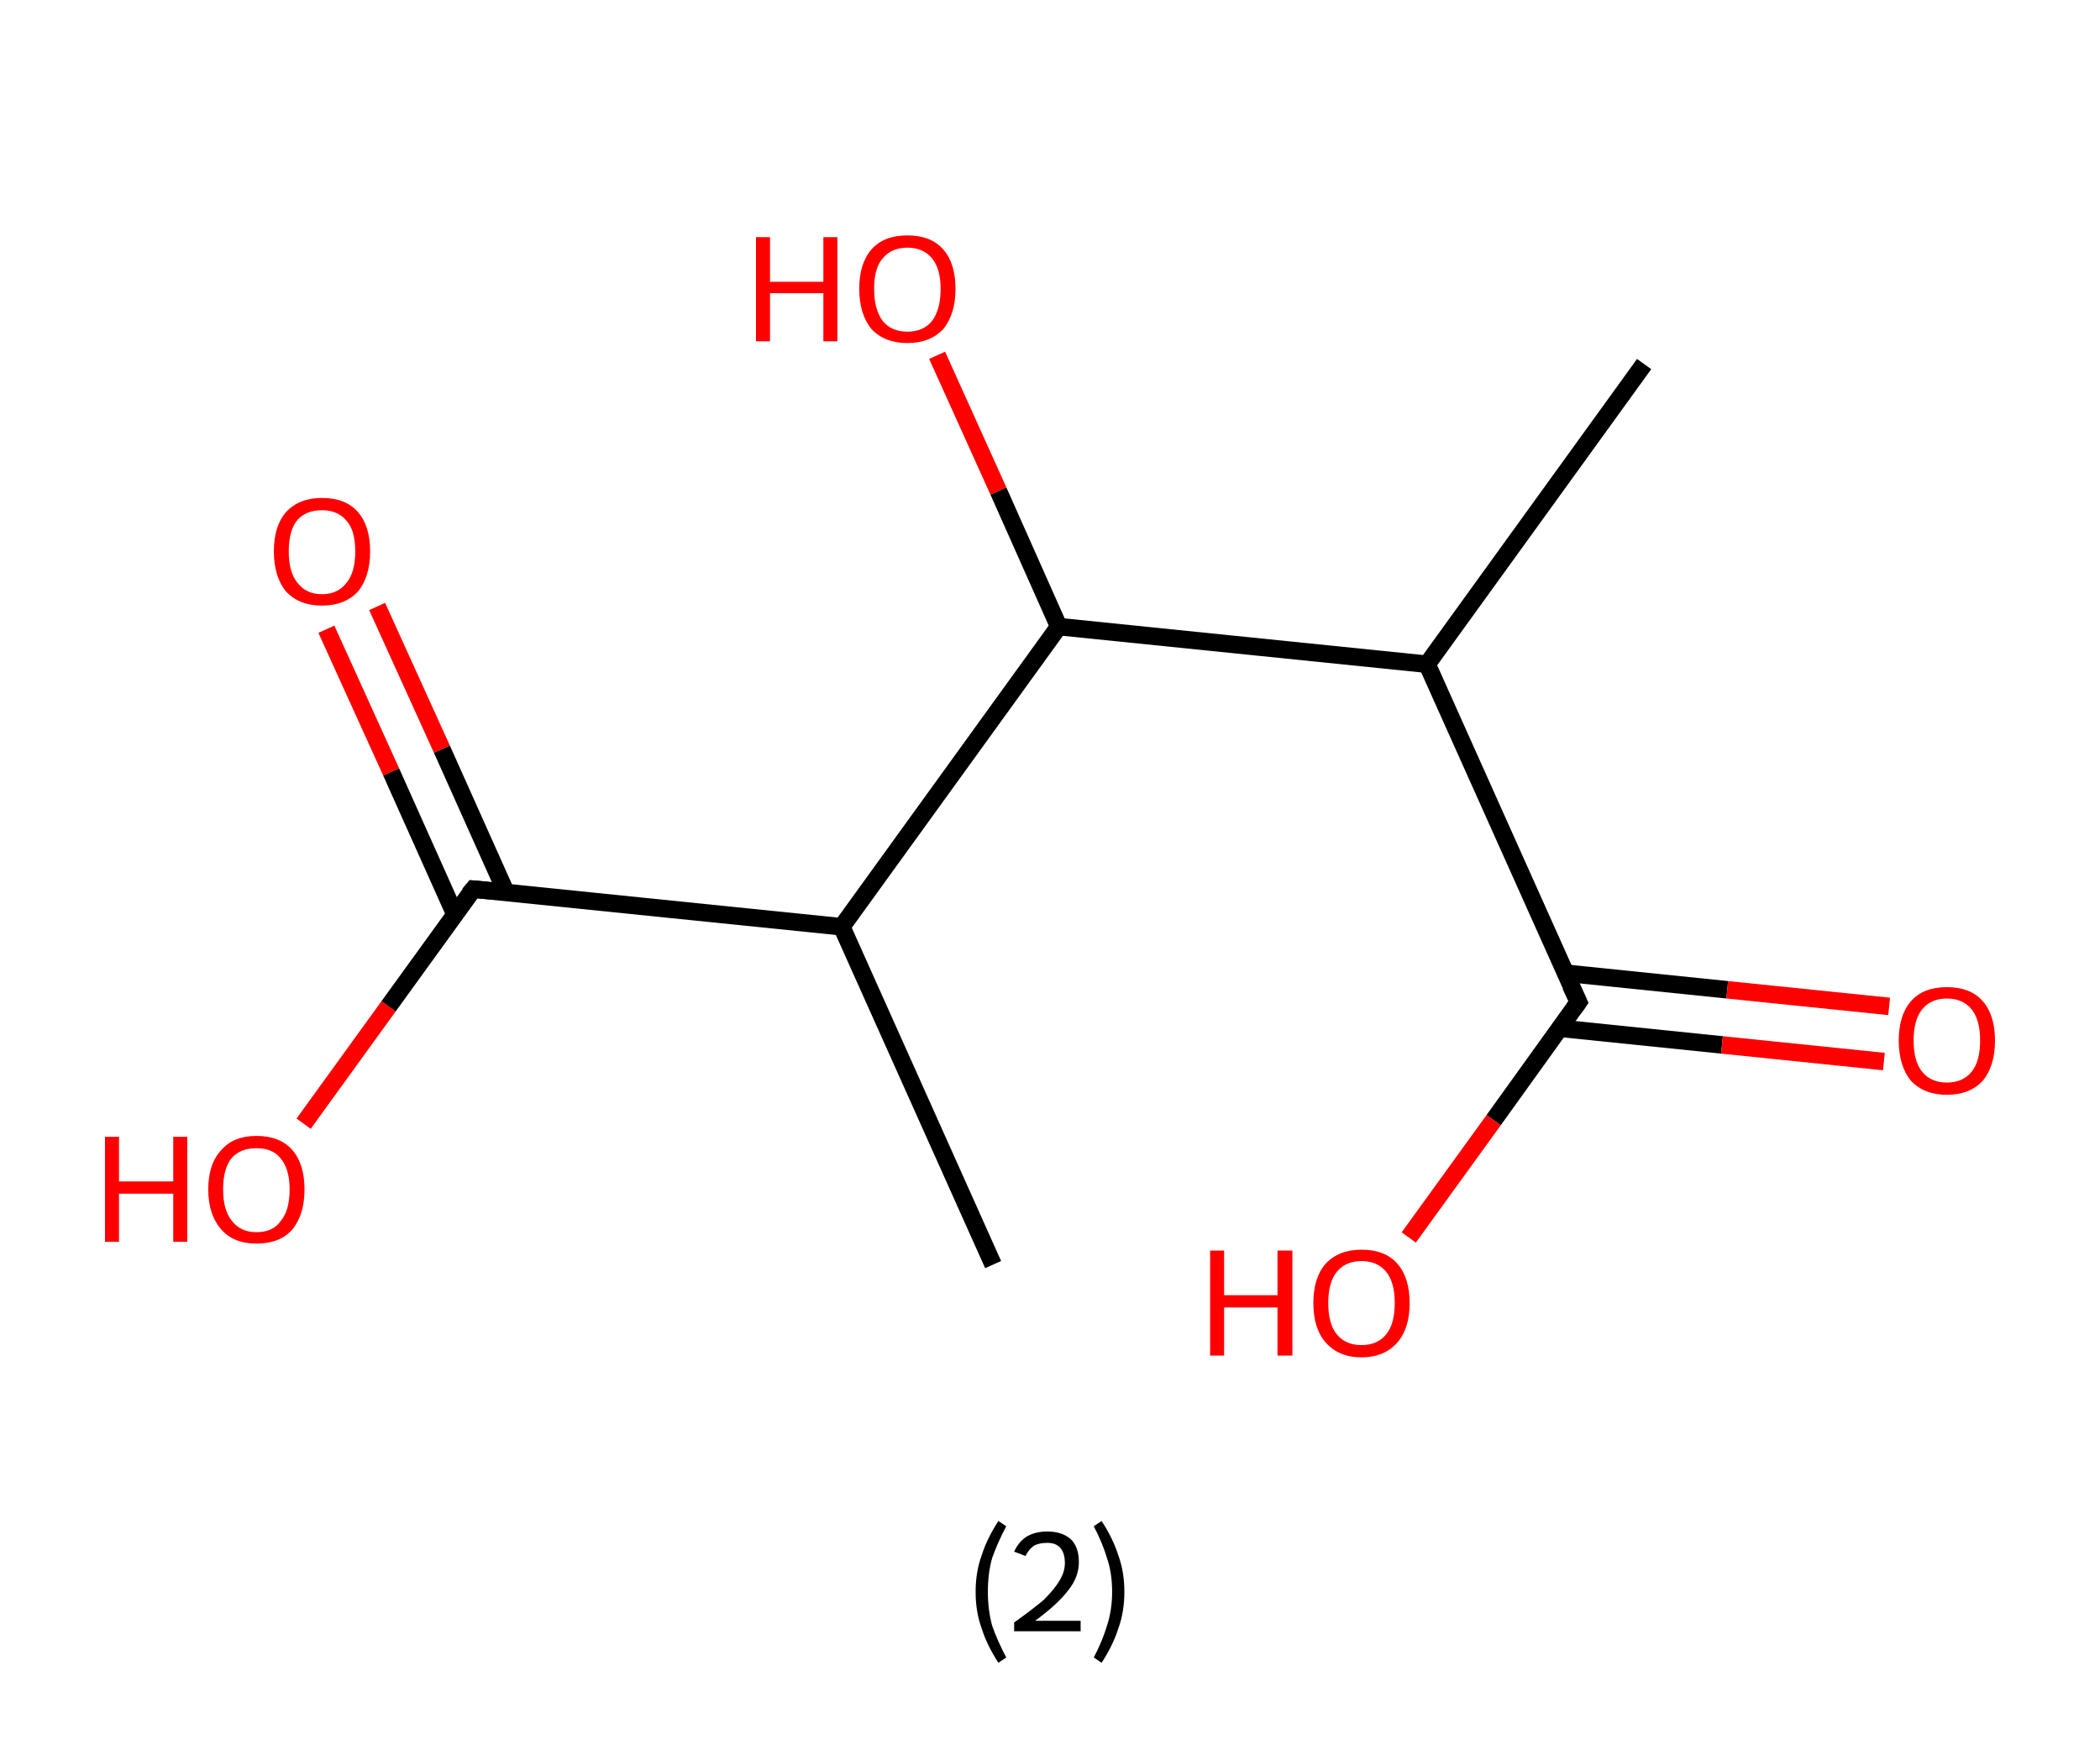 <?xml version='1.0' encoding='ASCII' standalone='yes'?>
<svg xmlns="http://www.w3.org/2000/svg" xmlns:rdkit="http://www.rdkit.org/xml" xmlns:xlink="http://www.w3.org/1999/xlink" version="1.1" baseProfile="full" xml:space="preserve" width="240px" height="200px" viewBox="0 0 240 200">
<!-- END OF HEADER -->
<rect style="opacity:1.0;fill:#FFFFFF;stroke:none" width="240.0" height="200.0" x="0.0" y="0.0"> </rect>
<path class="bond-0 atom-0 atom-1" d="M 187.9,41.6 L 163.1,75.9" style="fill:none;fill-rule:evenodd;stroke:#000000;stroke-width:2.0px;stroke-linecap:butt;stroke-linejoin:miter;stroke-opacity:1"/>
<path class="bond-1 atom-1 atom-2" d="M 163.1,75.9 L 180.4,114.5" style="fill:none;fill-rule:evenodd;stroke:#000000;stroke-width:2.0px;stroke-linecap:butt;stroke-linejoin:miter;stroke-opacity:1"/>
<path class="bond-2 atom-2 atom-3" d="M 178.3,117.5 L 196.8,119.4" style="fill:none;fill-rule:evenodd;stroke:#000000;stroke-width:2.0px;stroke-linecap:butt;stroke-linejoin:miter;stroke-opacity:1"/>
<path class="bond-2 atom-2 atom-3" d="M 196.8,119.4 L 215.3,121.3" style="fill:none;fill-rule:evenodd;stroke:#FF0000;stroke-width:2.0px;stroke-linecap:butt;stroke-linejoin:miter;stroke-opacity:1"/>
<path class="bond-2 atom-2 atom-3" d="M 178.9,111.2 L 197.4,113.1" style="fill:none;fill-rule:evenodd;stroke:#000000;stroke-width:2.0px;stroke-linecap:butt;stroke-linejoin:miter;stroke-opacity:1"/>
<path class="bond-2 atom-2 atom-3" d="M 197.4,113.1 L 215.9,115.0" style="fill:none;fill-rule:evenodd;stroke:#FF0000;stroke-width:2.0px;stroke-linecap:butt;stroke-linejoin:miter;stroke-opacity:1"/>
<path class="bond-3 atom-2 atom-4" d="M 180.4,114.5 L 170.7,128.0" style="fill:none;fill-rule:evenodd;stroke:#000000;stroke-width:2.0px;stroke-linecap:butt;stroke-linejoin:miter;stroke-opacity:1"/>
<path class="bond-3 atom-2 atom-4" d="M 170.7,128.0 L 161.0,141.4" style="fill:none;fill-rule:evenodd;stroke:#FF0000;stroke-width:2.0px;stroke-linecap:butt;stroke-linejoin:miter;stroke-opacity:1"/>
<path class="bond-4 atom-1 atom-5" d="M 163.1,75.9 L 121.0,71.6" style="fill:none;fill-rule:evenodd;stroke:#000000;stroke-width:2.0px;stroke-linecap:butt;stroke-linejoin:miter;stroke-opacity:1"/>
<path class="bond-5 atom-5 atom-6" d="M 121.0,71.6 L 114.1,56.1" style="fill:none;fill-rule:evenodd;stroke:#000000;stroke-width:2.0px;stroke-linecap:butt;stroke-linejoin:miter;stroke-opacity:1"/>
<path class="bond-5 atom-5 atom-6" d="M 114.1,56.1 L 107.1,40.6" style="fill:none;fill-rule:evenodd;stroke:#FF0000;stroke-width:2.0px;stroke-linecap:butt;stroke-linejoin:miter;stroke-opacity:1"/>
<path class="bond-6 atom-5 atom-7" d="M 121.0,71.6 L 96.2,105.9" style="fill:none;fill-rule:evenodd;stroke:#000000;stroke-width:2.0px;stroke-linecap:butt;stroke-linejoin:miter;stroke-opacity:1"/>
<path class="bond-7 atom-7 atom-8" d="M 96.2,105.9 L 113.5,144.5" style="fill:none;fill-rule:evenodd;stroke:#000000;stroke-width:2.0px;stroke-linecap:butt;stroke-linejoin:miter;stroke-opacity:1"/>
<path class="bond-8 atom-7 atom-9" d="M 96.2,105.9 L 54.1,101.6" style="fill:none;fill-rule:evenodd;stroke:#000000;stroke-width:2.0px;stroke-linecap:butt;stroke-linejoin:miter;stroke-opacity:1"/>
<path class="bond-9 atom-9 atom-10" d="M 57.8,101.9 L 50.5,85.6" style="fill:none;fill-rule:evenodd;stroke:#000000;stroke-width:2.0px;stroke-linecap:butt;stroke-linejoin:miter;stroke-opacity:1"/>
<path class="bond-9 atom-9 atom-10" d="M 50.5,85.6 L 43.1,69.3" style="fill:none;fill-rule:evenodd;stroke:#FF0000;stroke-width:2.0px;stroke-linecap:butt;stroke-linejoin:miter;stroke-opacity:1"/>
<path class="bond-9 atom-9 atom-10" d="M 52.0,104.5 L 44.7,88.2" style="fill:none;fill-rule:evenodd;stroke:#000000;stroke-width:2.0px;stroke-linecap:butt;stroke-linejoin:miter;stroke-opacity:1"/>
<path class="bond-9 atom-9 atom-10" d="M 44.7,88.2 L 37.3,71.9" style="fill:none;fill-rule:evenodd;stroke:#FF0000;stroke-width:2.0px;stroke-linecap:butt;stroke-linejoin:miter;stroke-opacity:1"/>
<path class="bond-10 atom-9 atom-11" d="M 54.1,101.6 L 44.4,115.0" style="fill:none;fill-rule:evenodd;stroke:#000000;stroke-width:2.0px;stroke-linecap:butt;stroke-linejoin:miter;stroke-opacity:1"/>
<path class="bond-10 atom-9 atom-11" d="M 44.4,115.0 L 34.7,128.4" style="fill:none;fill-rule:evenodd;stroke:#FF0000;stroke-width:2.0px;stroke-linecap:butt;stroke-linejoin:miter;stroke-opacity:1"/>
<path d="M 179.5,112.6 L 180.4,114.5 L 179.9,115.2" style="fill:none;stroke:#000000;stroke-width:2.0px;stroke-linecap:butt;stroke-linejoin:miter;stroke-opacity:1;"/>
<path d="M 56.2,101.8 L 54.1,101.6 L 53.6,102.2" style="fill:none;stroke:#000000;stroke-width:2.0px;stroke-linecap:butt;stroke-linejoin:miter;stroke-opacity:1;"/>
<path class="atom-3" d="M 217.0 118.9 Q 217.0 116.0, 218.4 114.4 Q 219.8 112.8, 222.5 112.8 Q 225.2 112.8, 226.6 114.4 Q 228.0 116.0, 228.0 118.9 Q 228.0 121.8, 226.6 123.5 Q 225.1 125.1, 222.5 125.1 Q 219.9 125.1, 218.4 123.5 Q 217.0 121.8, 217.0 118.9 M 222.5 123.7 Q 224.3 123.7, 225.3 122.5 Q 226.3 121.3, 226.3 118.9 Q 226.3 116.5, 225.3 115.3 Q 224.3 114.1, 222.5 114.1 Q 220.7 114.1, 219.7 115.3 Q 218.7 116.5, 218.7 118.9 Q 218.7 121.3, 219.7 122.5 Q 220.7 123.7, 222.5 123.7 " fill="#FF0000"/>
<path class="atom-4" d="M 138.3 142.9 L 139.9 142.9 L 139.9 148.0 L 146.0 148.0 L 146.0 142.9 L 147.7 142.9 L 147.7 154.9 L 146.0 154.9 L 146.0 149.4 L 139.9 149.4 L 139.9 154.9 L 138.3 154.9 L 138.3 142.9 " fill="#FF0000"/>
<path class="atom-4" d="M 150.1 148.9 Q 150.1 146.0, 151.5 144.4 Q 153.0 142.8, 155.6 142.8 Q 158.3 142.8, 159.7 144.4 Q 161.1 146.0, 161.1 148.9 Q 161.1 151.8, 159.7 153.4 Q 158.2 155.1, 155.6 155.1 Q 153.0 155.1, 151.5 153.4 Q 150.1 151.8, 150.1 148.9 M 155.6 153.7 Q 157.4 153.7, 158.4 152.5 Q 159.4 151.3, 159.4 148.9 Q 159.4 146.5, 158.4 145.3 Q 157.4 144.1, 155.6 144.1 Q 153.8 144.1, 152.8 145.3 Q 151.8 146.5, 151.8 148.9 Q 151.8 151.3, 152.8 152.5 Q 153.8 153.7, 155.6 153.7 " fill="#FF0000"/>
<path class="atom-6" d="M 86.4 27.1 L 88.0 27.1 L 88.0 32.2 L 94.1 32.2 L 94.1 27.1 L 95.7 27.1 L 95.7 39.0 L 94.1 39.0 L 94.1 33.5 L 88.0 33.5 L 88.0 39.0 L 86.4 39.0 L 86.4 27.1 " fill="#FF0000"/>
<path class="atom-6" d="M 98.2 33.0 Q 98.2 30.1, 99.6 28.5 Q 101.0 26.9, 103.7 26.9 Q 106.4 26.9, 107.8 28.5 Q 109.2 30.1, 109.2 33.0 Q 109.2 35.9, 107.8 37.6 Q 106.3 39.2, 103.7 39.2 Q 101.1 39.2, 99.6 37.6 Q 98.2 35.9, 98.2 33.0 M 103.7 37.9 Q 105.5 37.9, 106.5 36.7 Q 107.5 35.4, 107.5 33.0 Q 107.5 30.7, 106.5 29.5 Q 105.5 28.3, 103.7 28.3 Q 101.9 28.3, 100.9 29.5 Q 99.9 30.6, 99.9 33.0 Q 99.9 35.4, 100.9 36.7 Q 101.9 37.9, 103.7 37.9 " fill="#FF0000"/>
<path class="atom-10" d="M 31.3 63.0 Q 31.3 60.1, 32.7 58.5 Q 34.2 56.9, 36.8 56.9 Q 39.5 56.9, 40.9 58.5 Q 42.3 60.1, 42.3 63.0 Q 42.3 65.9, 40.9 67.6 Q 39.4 69.2, 36.8 69.2 Q 34.2 69.2, 32.7 67.6 Q 31.3 65.9, 31.3 63.0 M 36.8 67.9 Q 38.6 67.9, 39.6 66.6 Q 40.6 65.4, 40.6 63.0 Q 40.6 60.6, 39.6 59.5 Q 38.6 58.3, 36.8 58.3 Q 35.0 58.3, 34.0 59.4 Q 33.0 60.6, 33.0 63.0 Q 33.0 65.4, 34.0 66.6 Q 35.0 67.9, 36.8 67.9 " fill="#FF0000"/>
<path class="atom-11" d="M 12.0 129.9 L 13.6 129.9 L 13.6 135.0 L 19.8 135.0 L 19.8 129.9 L 21.4 129.9 L 21.4 141.9 L 19.8 141.9 L 19.8 136.4 L 13.6 136.4 L 13.6 141.9 L 12.0 141.9 L 12.0 129.9 " fill="#FF0000"/>
<path class="atom-11" d="M 23.8 135.9 Q 23.8 133.0, 25.3 131.4 Q 26.7 129.8, 29.3 129.8 Q 32.0 129.8, 33.4 131.4 Q 34.8 133.0, 34.8 135.9 Q 34.8 138.8, 33.4 140.5 Q 32.0 142.1, 29.3 142.1 Q 26.7 142.1, 25.3 140.5 Q 23.8 138.8, 23.8 135.9 M 29.3 140.8 Q 31.2 140.8, 32.1 139.5 Q 33.1 138.3, 33.1 135.9 Q 33.1 133.6, 32.1 132.4 Q 31.2 131.2, 29.3 131.2 Q 27.5 131.2, 26.5 132.3 Q 25.5 133.5, 25.5 135.9 Q 25.5 138.3, 26.5 139.5 Q 27.5 140.8, 29.3 140.8 " fill="#FF0000"/>
<path class="legend" d="M 111.5 181.9 Q 111.5 179.6, 112.2 177.7 Q 112.8 175.8, 114.1 173.8 L 115.0 174.4 Q 114.0 176.3, 113.4 178.0 Q 112.9 179.7, 112.9 181.9 Q 112.9 184.0, 113.4 185.8 Q 114.0 187.5, 115.0 189.4 L 114.1 190.0 Q 112.8 188.0, 112.2 186.1 Q 111.5 184.2, 111.5 181.9 " fill="#000000"/>
<path class="legend" d="M 115.9 177.3 Q 116.4 176.2, 117.3 175.6 Q 118.3 175.0, 119.7 175.0 Q 121.4 175.0, 122.4 175.9 Q 123.3 176.8, 123.3 178.5 Q 123.3 180.2, 122.1 181.7 Q 120.9 183.3, 118.3 185.2 L 123.5 185.2 L 123.5 186.4 L 115.9 186.4 L 115.9 185.4 Q 118.0 183.9, 119.3 182.8 Q 120.5 181.6, 121.1 180.6 Q 121.7 179.6, 121.7 178.6 Q 121.7 177.5, 121.2 176.9 Q 120.7 176.3, 119.7 176.3 Q 118.8 176.3, 118.2 176.6 Q 117.6 177.0, 117.2 177.8 L 115.9 177.3 " fill="#000000"/>
<path class="legend" d="M 128.5 181.9 Q 128.5 184.2, 127.8 186.1 Q 127.2 188.0, 125.9 190.0 L 125.0 189.4 Q 126.0 187.5, 126.5 185.8 Q 127.1 184.0, 127.1 181.9 Q 127.1 179.7, 126.5 178.0 Q 126.0 176.3, 125.0 174.4 L 125.9 173.8 Q 127.2 175.8, 127.8 177.7 Q 128.5 179.6, 128.5 181.9 " fill="#000000"/>
</svg>
